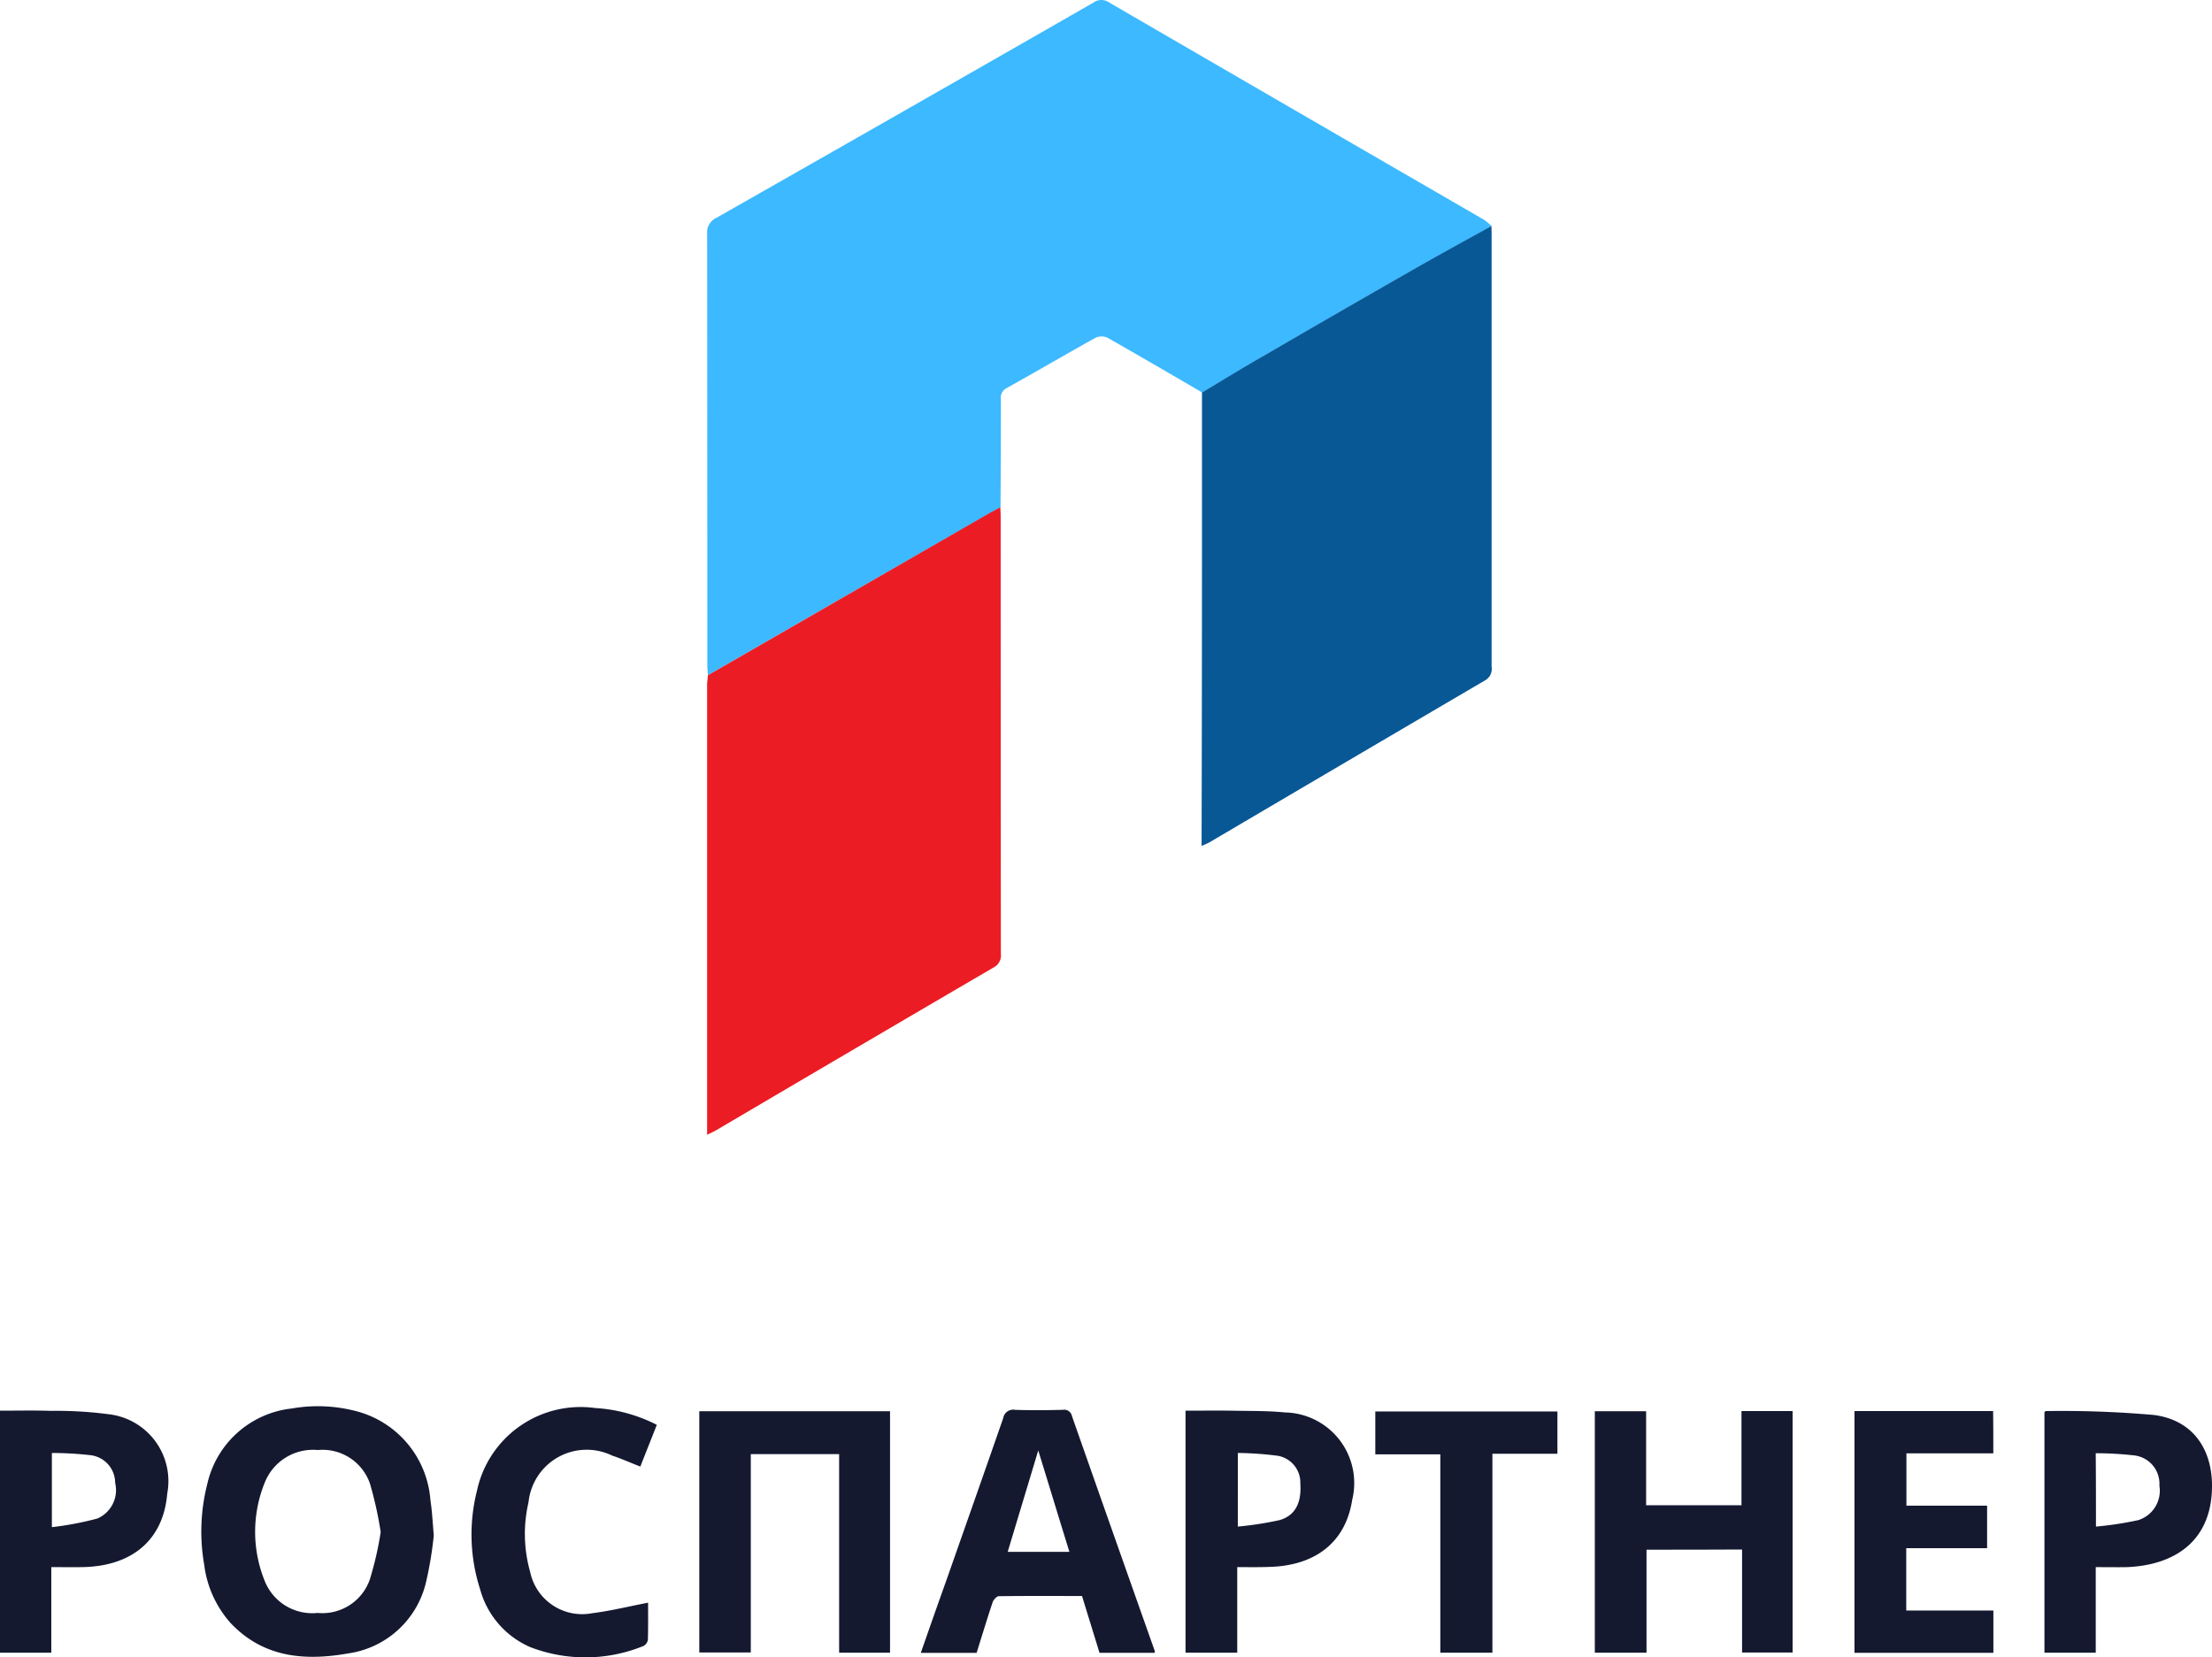 <svg xmlns="http://www.w3.org/2000/svg" viewBox="0 0 106.46 79.776">
  <defs>
    <style>
      .cls-1 {
        fill: #3db9ff;
      }

      .cls-2 {
        fill: #ec1c24;
      }

      .cls-3 {
        fill: #085896;
      }

      .cls-4 {
        fill: #141930;
      }
    </style>
  </defs>
  <g id="Group_5348" data-name="Group 5348" transform="translate(0 -0.035)">
    <g id="Group_5346" data-name="Group 5346" transform="translate(0 0.035)">
      <path id="Path_10498" data-name="Path 10498" class="cls-1" d="M361.138,32.538c-.009-.16-.028-.311-.028-.471q0-10.391-.009-20.772a.767.767,0,0,1,.443-.773q9.076-5.16,18.143-10.358a.65.65,0,0,1,.763-.009q9.005,5.231,18.03,10.452a3.007,3.007,0,0,1,.377.311c-1.282.716-2.573,1.414-3.845,2.139-2.375,1.357-4.741,2.733-7.106,4.1-1,.584-1.989,1.178-2.978,1.772-1.517-.886-3.035-1.772-4.562-2.639a.7.7,0,0,0-.584.009c-1.423.792-2.837,1.621-4.26,2.413a.524.524,0,0,0-.283.565c0,1.725-.009,3.449-.019,5.184-.179.094-.358.188-.537.292Q367.9,28.641,361.138,32.538Z" transform="translate(-327.067 -0.035)"/>
      <path id="Path_10499" data-name="Path 10499" class="cls-2" d="M361.138,267.187q6.772-3.9,13.534-7.794c.179-.1.358-.189.537-.292.009.16.019.311.019.471q0,10.5.009,21.017a.653.653,0,0,1-.358.669q-6.673,3.9-13.346,7.832c-.113.066-.245.123-.434.217V267.592C361.109,267.469,361.128,267.328,361.138,267.187Z" transform="translate(-327.067 -234.684)"/>
      <path id="Path_10500" data-name="Path 10500" class="cls-3" d="M613.619,123.511c.99-.594,1.979-1.2,2.978-1.772q3.548-2.064,7.106-4.1c1.272-.726,2.564-1.433,3.845-2.139.009.16.009.311.009.471v20.735a.632.632,0,0,1-.311.66q-6.63,3.888-13.261,7.794c-.1.057-.217.1-.386.179C613.619,138.007,613.619,130.759,613.619,123.511Z" transform="translate(-555.769 -104.618)"/>
      <path id="Path_10501" data-name="Path 10501" class="cls-4" d="M114.017,724.483a17.5,17.5,0,0,1-.349,2.139,4.5,4.5,0,0,1-3.779,3.534c-2.092.368-4.081.2-5.655-1.47a5.157,5.157,0,0,1-1.263-2.79,9.259,9.259,0,0,1,.141-3.874,4.691,4.691,0,0,1,4.072-3.657,7.255,7.255,0,0,1,2.988.1,4.792,4.792,0,0,1,3.685,4.317C113.933,723.276,113.961,723.766,114.017,724.483Zm-2.554-.17a17.992,17.992,0,0,0-.518-2.337,2.415,2.415,0,0,0-2.507-1.612,2.5,2.5,0,0,0-2.554,1.565,6.3,6.3,0,0,0-.009,4.722,2.463,2.463,0,0,0,2.554,1.555,2.419,2.419,0,0,0,2.507-1.6A15.914,15.914,0,0,0,111.463,724.313Z" transform="translate(-93.141 -650.567)"/>
      <path id="Path_10502" data-name="Path 10502" class="cls-4" d="M816.888,727.373v4.957H814.4V720.709h2.469v4.524h4.59V720.7h2.46v11.621h-2.432v-4.957C819.961,727.373,818.462,727.373,816.888,727.373Z" transform="translate(-737.644 -652.778)"/>
      <path id="Path_10503" data-name="Path 10503" class="cls-4" d="M366.28,732.421h-2.45v-9.557h-4.251v9.547H357.1V720.8h9.18Z" transform="translate(-323.444 -652.869)"/>
      <path id="Path_10504" data-name="Path 10504" class="cls-4" d="M472.886,731.791H470.2c.405-1.159.8-2.29,1.206-3.421.924-2.63,1.847-5.25,2.761-7.879a.485.485,0,0,1,.565-.4c.763.028,1.536.019,2.309,0a.377.377,0,0,1,.434.3q1.979,5.641,3.977,11.282a.356.356,0,0,1,.009.113H478.8c-.273-.9-.556-1.8-.839-2.733-1.338,0-2.677-.009-4.006.009-.1,0-.264.179-.3.3C473.386,730.17,473.141,730.98,472.886,731.791Zm4.467-4.863c-.5-1.612-.98-3.2-1.5-4.882-.5,1.668-.98,3.252-1.47,4.882Z" transform="translate(-425.884 -652.229)"/>
      <path id="Path_10505" data-name="Path 10505" class="cls-4" d="M607.888,727.99v4.119H605.4V720.46c.745,0,1.47-.009,2.205,0,.858.019,1.725,0,2.582.085a3.4,3.4,0,0,1,3.233,4.213c-.311,2.017-1.753,3.176-4.024,3.223C608.915,728,608.425,727.99,607.888,727.99Zm.028-1.951a16.271,16.271,0,0,0,2.008-.311c.763-.217,1.065-.848,1-1.753a1.307,1.307,0,0,0-1.188-1.357,16.524,16.524,0,0,0-1.819-.123Z" transform="translate(-548.342 -652.557)"/>
      <path id="Path_10506" data-name="Path 10506" class="cls-4" d="M2.469,727.971v4.119H0V720.441c.829,0,1.64-.019,2.45.009a19.147,19.147,0,0,1,2.761.16,3.24,3.24,0,0,1,2.837,3.826c-.179,2.187-1.649,3.478-4.034,3.534C3.515,727.981,3.016,727.971,2.469,727.971Zm.028-5.495v3.572a15.245,15.245,0,0,0,2.187-.415,1.487,1.487,0,0,0,.858-1.715,1.343,1.343,0,0,0-1.216-1.338A16.847,16.847,0,0,0,2.5,722.477Z" transform="translate(0 -652.538)"/>
      <path id="Path_10507" data-name="Path 10507" class="cls-4" d="M1046.469,728.212v4.119H1044V720.757c.019-.019.047-.057.066-.057a50.507,50.507,0,0,1,5.212.189c1.923.254,2.875,1.734,2.78,3.676-.113,2.394-1.772,3.544-4.072,3.647C1047.5,728.221,1047.016,728.212,1046.469,728.212Zm.009-1.951a16.74,16.74,0,0,0,2.036-.311,1.482,1.482,0,0,0,1.018-1.659,1.371,1.371,0,0,0-1.254-1.461,16.37,16.37,0,0,0-1.81-.1C1046.479,723.914,1046.479,725.017,1046.479,726.261Z" transform="translate(-945.604 -652.778)"/>
      <path id="Path_10508" data-name="Path 10508" class="cls-4" d="M953.682,722.736H949.5v2.516h3.883V727.3h-3.892v3h4.194v2.036H947V720.7h6.673C953.682,721.369,953.682,722.019,953.682,722.736Z" transform="translate(-857.747 -652.778)"/>
      <path id="Path_10509" data-name="Path 10509" class="cls-4" d="M249.65,719.7c-.264.679-.528,1.329-.792,2.008-.471-.179-.9-.377-1.357-.528a2.812,2.812,0,0,0-4.024,2.243,6.7,6.7,0,0,0,.075,3.346,2.557,2.557,0,0,0,2.978,2c.9-.113,1.772-.33,2.7-.509,0,.565.009,1.169-.009,1.781a.41.41,0,0,1-.207.3,7.379,7.379,0,0,1-5.457.057,4.254,4.254,0,0,1-2.413-2.79,8.593,8.593,0,0,1-.151-4.731,5.1,5.1,0,0,1,5.683-3.987A7.441,7.441,0,0,1,249.65,719.7Z" transform="translate(-218.039 -651.115)"/>
      <path id="Path_10510" data-name="Path 10510" class="cls-4" d="M711.065,720.9v2.036h-3.129v9.576h-2.507v-9.547H702.3V720.9Z" transform="translate(-636.109 -652.959)"/>
    </g>
  </g>
</svg>
